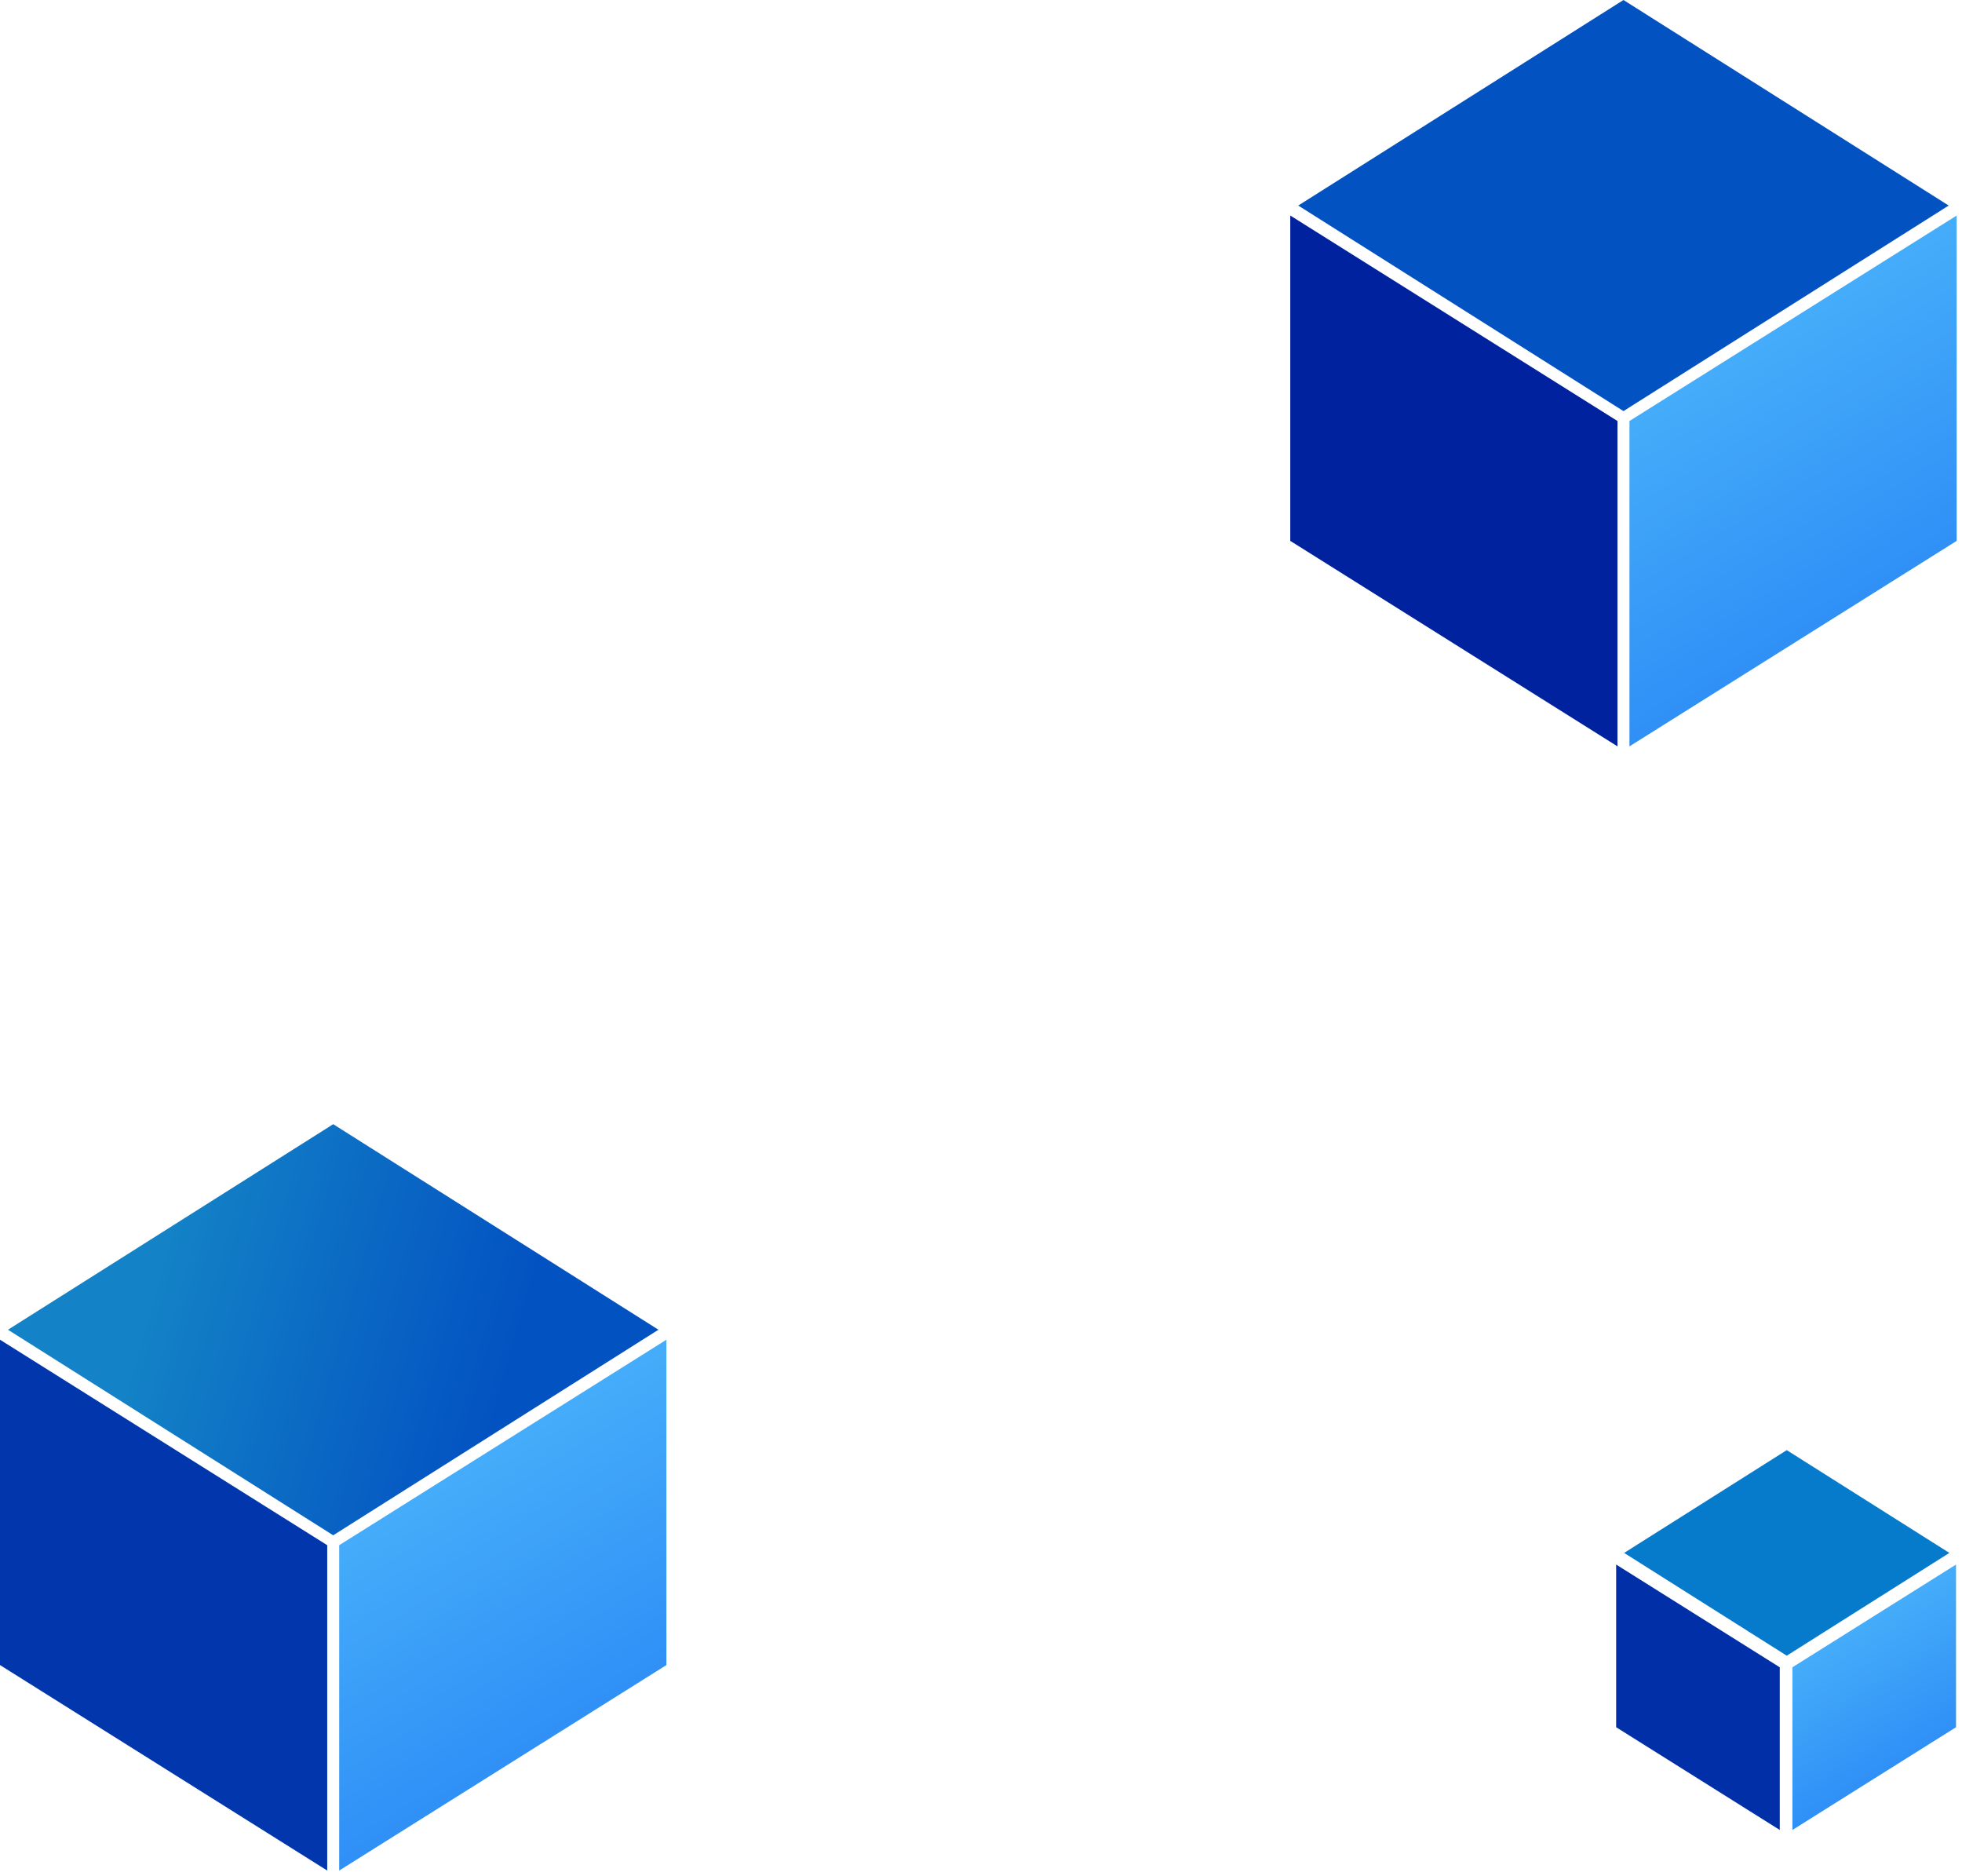 <?xml version="1.0" encoding="UTF-8"?>
<svg width="295px" height="282px" viewBox="0 0 295 282" version="1.1" xmlns="http://www.w3.org/2000/svg" xmlns:xlink="http://www.w3.org/1999/xlink">
    <title>top</title>
    <defs>
        <linearGradient x1="30.994%" y1="0%" x2="69.006%" y2="100%" id="linearGradient-1">
            <stop stop-color="#4EB9FB" offset="0%"></stop>
            <stop stop-color="#2683F5" offset="100%"></stop>
        </linearGradient>
        <linearGradient x1="79.858%" y1="52.492%" x2="23.572%" y2="62.605%" id="linearGradient-2">
            <stop stop-color="#1382C6" offset="0%"></stop>
            <stop stop-color="#0352C2" offset="100%"></stop>
        </linearGradient>
        <linearGradient x1="30.994%" y1="0%" x2="69.006%" y2="100%" id="linearGradient-3">
            <stop stop-color="#4EB9FB" offset="0%"></stop>
            <stop stop-color="#2683F5" offset="100%"></stop>
        </linearGradient>
    </defs>
    <g id="Page-1" stroke="none" stroke-width="1" fill="none" fill-rule="evenodd">
        <g id="terratest-support--contact" transform="translate(-291, 34)">
            <g id="top" transform="translate(291, -34)">
                <g id="Group-Copy" transform="translate(0, 169)">
                    <polygon id="Rectangle" fill="url(#linearGradient-1)" points="51 63.29 100.2 32.4 100.2 81.31 51 112.2"></polygon>
                    <polygon id="Rectangle-Copy-15" fill="#0136AD" transform="translate(24.6, 72.3) scale(-1, 1) translate(-24.6, -72.3) " points="-9.23705556e-14 63.29 49.2 32.4 49.2 81.31 -9.23705556e-14 112.2"></polygon>
                    <polygon id="Rectangle-Copy-3" fill="url(#linearGradient-2)" transform="translate(50.1, 30.9) scale(-1, 1) translate(-50.1, -30.9) " points="1.2 30.9 50.1 0 99 30.9 50.1 61.8"></polygon>
                </g>
                <g id="Group-Copy-4" transform="translate(243, 218)">
                    <polygon id="Rectangle" fill="url(#linearGradient-3)" points="26.5 32.645 51.1 17.2 51.1 41.655 26.5 57.1"></polygon>
                    <polygon id="Rectangle-Copy-15" fill="#012FA8" transform="translate(12.3, 37.15) scale(-1, 1) translate(-12.3, -37.15) " points="0 32.645 24.6 17.2 24.6 41.655 0 57.1"></polygon>
                    <polygon id="Rectangle-Copy-3" fill="#067ACB" transform="translate(25.65, 15.45) scale(-1, 1) translate(-25.65, -15.45) " points="1.2 15.45 25.65 0 50.1 15.45 25.65 30.9"></polygon>
                </g>
                <g id="Group" transform="translate(194, 0)">
                    <polygon id="Rectangle" fill="url(#linearGradient-1)" points="51 63.29 100.2 32.4 100.2 81.31 51 112.2"></polygon>
                    <polygon id="Rectangle-Copy-15" fill="#00229E" transform="translate(24.6, 72.3) scale(-1, 1) translate(-24.6, -72.3) " points="-9.23705556e-14 63.29 49.2 32.4 49.2 81.31 -9.23705556e-14 112.2"></polygon>
                    <polygon id="Rectangle-Copy-3" fill="#0352C2" transform="translate(50.1, 30.9) scale(-1, 1) translate(-50.1, -30.9) " points="1.2 30.9 50.1 9.23705556e-14 99 30.9 50.1 61.8"></polygon>
                </g>
            </g>
        </g>
    </g>
</svg>